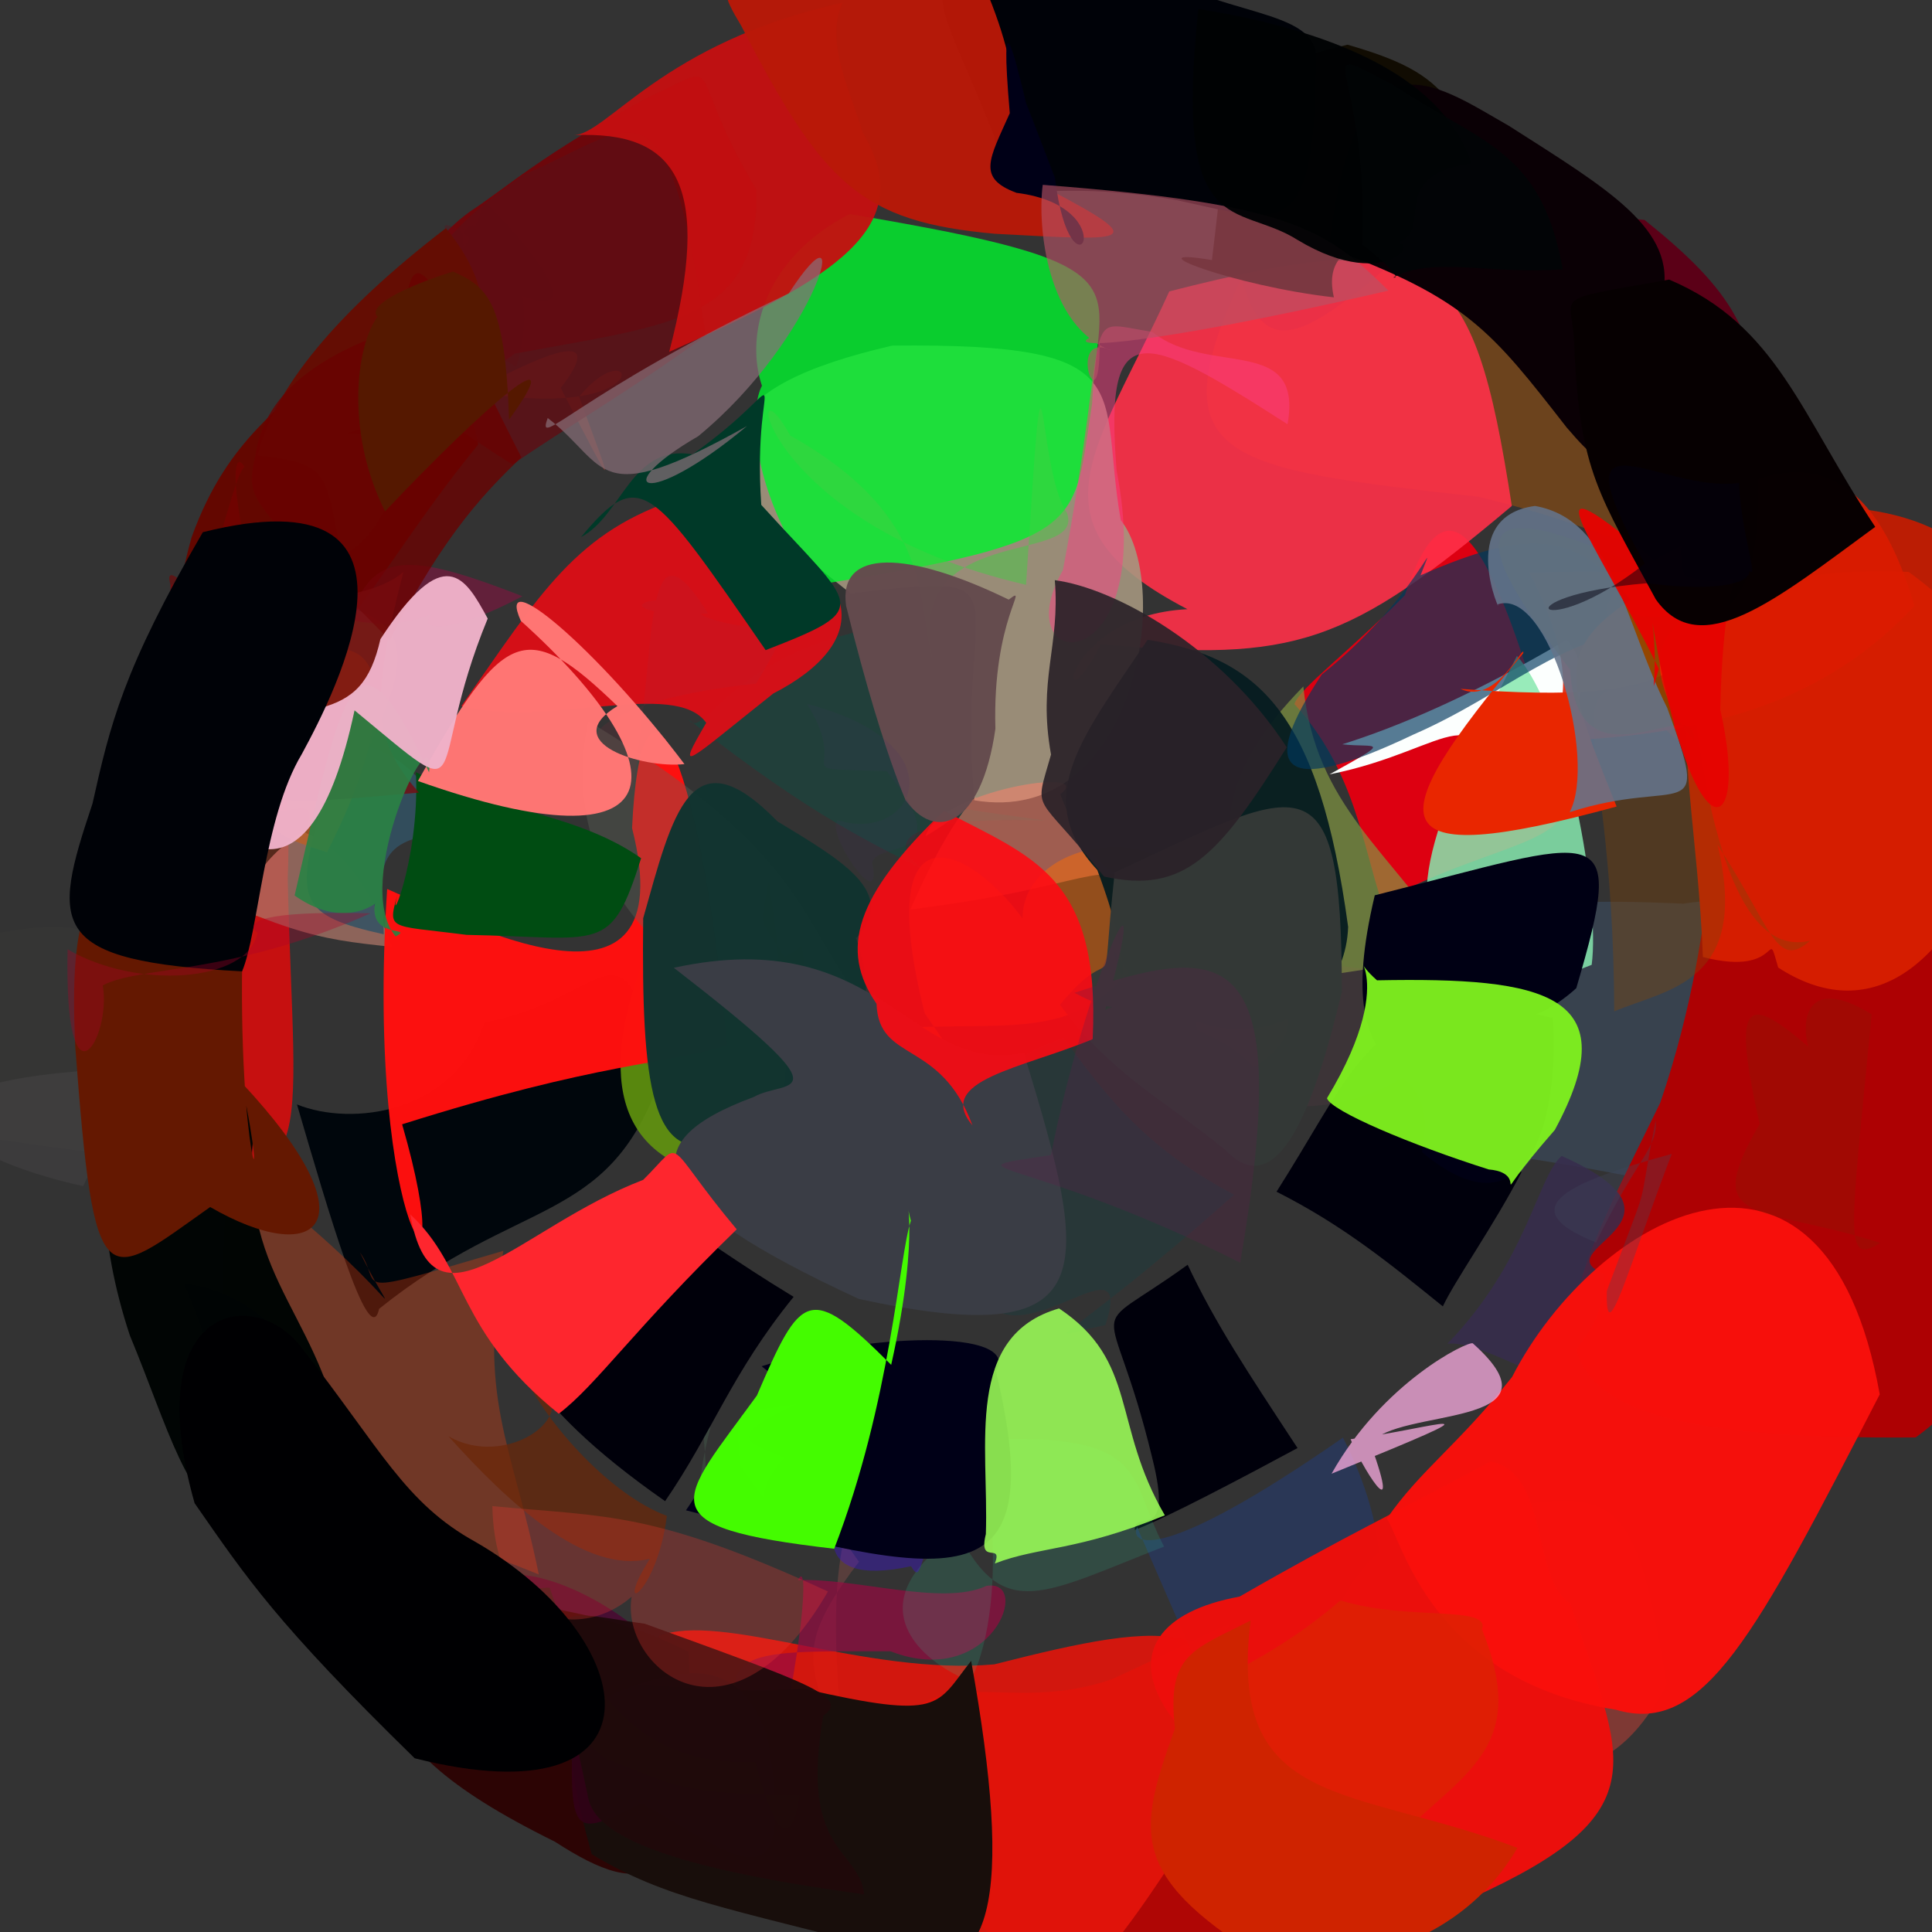 <?xml version="1.0" ?>
<svg xmlns="http://www.w3.org/2000/svg" version="1.1" width="512" height="512">
  <rect width="100%" height="100%" fill="#333333" stroke="none"/>
  <defs/>
  <g>
    <path d="M 97.202 199.367 C 52.295 194.341 44.151 200.104 74.672 200.25 C 87.347 191.685 81.902 186.832 88.869 145.34 C 60.669 136.558 61.877 142.024 77.806 157.046 C 107.277 163.304 112.114 167.899 97.202 199.367" stroke-width="0.0" fill="rgb(151, 101, 56)" opacity="0.592"/>
    <path d="M 327.046 316.621 C 279.082 359.249 274.24 354.936 292.952 351.161 C 299.929 329.823 278.088 352.436 265.327 347.98 C 260.687 293.503 253.795 285.302 281.893 275.088 C 296.304 295.134 306.619 305.657 327.046 316.621" stroke-width="0.0" fill="rgb(40, 56, 57)" opacity="0.954"/>
    <path d="M 174.542 287.126 C 160.637 324.751 137.301 317.231 100.463 346.852 C 97.907 358.696 86.817 320.437 78.704 292.69 C 93.242 298.609 120.594 295.076 128.389 270.944 C 161.793 264.966 165.343 238.775 174.542 287.126" stroke-width="0.0" fill="rgb(0, 6, 12)" opacity="1.0"/>
    <path d="M 133.391 331.484 C 126.545 371.028 135.446 381.443 142.788 417.239 C 81.958 392.483 51.346 400.445 60.845 307.95 C 107.016 342.673 107.323 356.034 95.38 331.88 C 101.952 341.114 90.204 344.165 133.391 331.484" stroke-width="0.0" fill="rgb(229, 64, 13)" opacity="0.341"/>
    <path d="M 412.134 203.063 C 423.991 224.454 398.151 221.408 366.178 238.998 C 361.13 224.212 359.094 204.221 343.037 186.58 C 344.365 182.379 357.618 172.68 372.285 157.769 C 383.369 124.387 395.084 140.058 412.134 203.063" stroke-width="0.0" fill="rgb(221, 0, 17)" opacity="1.0"/>
    <path d="M 200.452 50.283 C 201.038 84.851 179.231 85.775 136.468 93.706 C 109.119 113.625 95.115 77.616 124.51 56.085 C 134.75 49.4 143.367 41.005 171.833 25.748 C 193.44 15.959 180.329 16.629 200.452 50.283" stroke-width="0.0" fill="rgb(110, 6, 10)" opacity="0.961"/>
    <path d="M 238.67 386.349 C 223.673 393.052 215.453 414.654 226.902 486.158 C 220.149 441.512 204.733 443.909 227.628 413.888 C 206.544 384.434 199.341 370.33 222.846 368.442 C 259.701 385.843 266.919 409.325 238.67 386.349" stroke-width="0.0" fill="rgb(120, 72, 69)" opacity="0.542"/>
    <path d="M 533.404 164.343 C 518.997 212.451 495.9 221.935 477.095 205.887 C 434.121 201.714 438.238 186.72 425.513 161.777 C 428.254 152.122 440.452 146.74 465.224 135.423 C 495.055 131.513 524.502 136.595 533.404 164.343" stroke-width="0.0" fill="rgb(199, 28, 1)" opacity="0.921"/>
    <path d="M 321.088 438.817 C 330.022 501.704 331.183 516.466 307.944 530.185 C 255.452 518.393 247.724 504.229 237.097 460.555 C 247.074 439.038 266.995 454.8 294.775 444.961 C 339.48 424.308 322.771 429.713 321.088 438.817" stroke-width="0.0" fill="rgb(185, 3, 2)" opacity="0.922"/>
    <path d="M 478.611 331.338 C 499.109 329.64 469.968 317.269 405.812 307.133 C 390.222 326.566 398.12 310.029 385.975 270.852 C 394.39 241.778 394.554 237.186 446.098 239.486 C 482.646 233.772 456.865 262.072 478.611 331.338" stroke-width="0.0" fill="rgb(73, 117, 169)" opacity="0.226"/>
    <path d="M 343.862 383.751 C 328.584 391.967 308.974 402.328 300.726 405.45 C 300.654 399.61 311.239 409.65 305.327 386.246 C 294.211 340.304 286.381 355.665 314.743 335.171 C 322.064 350.723 330.469 363.376 343.862 383.751" stroke-width="0.0" fill="rgb(0, 0, 11)" opacity="1.0"/>
    <path d="M 277.059 217.47 C 231.99 215.91 237.269 226.065 245.725 230.985 C 232.193 223.889 216.267 217.273 182.425 190.631 C 186.744 196.676 192.855 173.568 232.389 166.348 C 234.91 216.482 242.099 212.171 277.059 217.47" stroke-width="0.0" fill="rgb(33, 63, 58)" opacity="0.982"/>
    <path d="M 203.73 234.083 C 209.543 274.373 213.69 307.88 190.057 311.771 C 157.002 305.523 161.648 274.844 172.624 249.354 C 169.716 265.576 196.015 274.815 215.809 271.994 C 201.729 235.704 200.428 252.064 203.73 234.083" stroke-width="0.0" fill="rgb(98, 149, 15)" opacity="0.897"/>
    <path d="M 140.015 451.232 C 179.741 453.658 136.288 456.615 110.769 454.802 C 109.251 462.442 101.101 451.504 91.266 432.747 C 74.547 425.793 71.019 426.824 108.771 422.696 C 121.418 433.279 135.315 440.661 140.015 451.232" stroke-width="0.0" fill="rgb(87, 49, 53)" opacity="0.776"/>
    <path d="M 325.485 471.402 C 308.46 495.53 300.143 511.625 285.684 525.332 C 262.646 534.118 237.74 515.218 174.463 433.607 C 191.005 426.94 229.429 444.153 263.518 441.069 C 309.723 429.299 333.074 425.949 325.485 471.402" stroke-width="0.0" fill="rgb(229, 21, 11)" opacity="0.893"/>
    <path d="M 415.195 169.55 C 389.441 184.739 369.79 192.829 355.716 197.249 C 364.522 198.267 369.717 195.591 352.35 205.214 C 385.15 198.714 393.197 180.68 396.008 216.197 C 412.637 202.592 426.067 181.883 415.195 169.55" stroke-width="0.0" fill="rgb(252, 255, 254)" opacity="1.0"/>
    <path d="M 189.476 455.003 C 183.225 446.914 172.49 468.755 139.102 452.892 C 130.416 463.017 136.206 438.927 130.21 421.053 C 132.668 411.634 160.506 421.185 175.531 438.006 C 165.926 466.539 164.442 468.768 189.476 455.003" stroke-width="0.0" fill="rgb(79, 0, 50)" opacity="0.725"/>
    <path d="M 362.378 449.966 C 348.051 432.437 326.313 440.333 324.56 462.733 C 325.1 458.006 319.843 447.434 301.339 404.675 C 299.239 409.419 307.416 414.724 355.9 380.977 C 371.256 410.942 365.757 432.586 362.378 449.966" stroke-width="0.0" fill="rgb(41, 55, 89)" opacity="0.925"/>
    <path d="M 261.393 420.277 C 273.769 418.192 262.753 448.012 236.017 437.612 C 195.563 437.692 184.523 435.712 204.69 470.766 C 212.558 438.569 214.64 412.354 211.477 418.756 C 226.917 418.124 249.819 425.731 261.393 420.277" stroke-width="0.0" fill="rgb(149, 11, 65)" opacity="0.702"/>
    <path d="M 435.741 132.467 C 427.677 149.575 436.985 142.525 391.764 131.653 C 324.306 124.018 306.508 122.145 329.031 73.501 C 335.484 98.867 349.231 86.435 376.318 63.456 C 411.176 37.037 404.086 69.244 435.741 132.467" stroke-width="0.0" fill="rgb(175, 86, 5)" opacity="0.464"/>
    <path d="M 501.198 254.479 C 487.899 243.955 501.236 258.087 492.751 309.687 C 447.55 302.306 455.284 285.987 453.606 266.645 C 478.736 261.563 494.001 258.921 480.488 221.625 C 496.273 221.013 511.859 236.123 501.198 254.479" stroke-width="0.0" fill="rgb(99, 160, 0)" opacity="0.599"/>
    <path d="M 63.926 249.968 C 49.775 271.879 41.011 273.47 22.056 314.345 C -13.696 306.517 -35.588 288.551 20.262 283.934 C 33.281 273.926 20.919 249.599 39.881 246.109 C 26.522 257.665 46.187 227.137 63.926 249.968" stroke-width="0.0" fill="rgb(233, 214, 231)" opacity="0.049"/>
    <path d="M 541.372 266.484 C 539.351 324.448 537.215 359.48 507.676 380.934 C 390.229 381.896 409.995 353.714 439.987 292.235 C 457.478 240.921 451.696 203.495 459.662 207.66 C 506.909 230.059 515.121 241.623 541.372 266.484" stroke-width="0.0" fill="rgb(173, 1, 3)" opacity="1.0"/>
    <path d="M 128.175 53.314 C 138.499 62.705 160.425 89.144 133.737 76.358 C 131.477 64.309 107.436 50.906 123.115 67.241 C 118.656 49.109 146.546 65.733 136.798 97.199 C 105.508 79.447 125.431 68.109 128.175 53.314" stroke-width="0.0" fill="rgb(104, 8, 23)" opacity="0.281"/>
    <path d="M 76.25 232.831 C 77.908 306.466 85.967 319.203 36.895 303.825 C 14.615 275.51 30.105 248.567 27.778 246.249 C 18.035 260.994 42.213 251.707 44.911 237.281 C 64.104 194.155 78.279 184.565 76.25 232.831" stroke-width="0.0" fill="rgb(199, 17, 17)" opacity="0.992"/>
    <path d="M 182.443 437.741 C 185.856 503.672 170.967 503.56 147.023 488.049 C 117.223 473.332 107.77 462.982 99.912 448.274 C 127.568 448.305 100.514 407.855 126.698 413.894 C 136.842 430.611 151.636 422.212 182.443 437.741" stroke-width="0.0" fill="rgb(45, 4, 4)" opacity="0.996"/>
    <path d="M 403.234 310.624 C 395.805 324.936 385.489 339.463 382.369 346.209 C 367.651 334.317 355.76 324.662 338.294 315.814 C 355.638 288.508 359.153 275.87 381.207 265.837 C 381.169 265.095 370.404 295.689 403.234 310.624" stroke-width="0.0" fill="rgb(0, 0, 12)" opacity="1.0"/>
    <path d="M 32.8 327.448 C 23.879 314.672 21.155 328.349 37.688 331.447 C 35.995 333.596 28.107 318.298 33.638 304.616 C 24.909 310.814 40.946 321.324 39.549 327.39 C 24.637 327.558 66.23 338.197 32.8 327.448" stroke-width="0.0" fill="rgb(147, 151, 43)" opacity="0.093"/>
    <path d="M 386.283 252.537 C 320.166 265.202 313.868 261.337 307.951 245.015 C 314.696 240.902 299.479 229.398 327.964 240.366 C 323.68 219.747 322.785 205.046 345.393 181.913 C 348.678 213.916 368.469 225.321 386.283 252.537" stroke-width="0.0" fill="rgb(130, 153, 67)" opacity="0.683"/>
    <path d="M 97.729 394.334 C 80.214 399.272 50.264 398.29 69.803 397.382 C 75.852 388.56 72.531 398.418 67.938 381.828 C 58.45 378.921 59.391 363.906 48.784 340.147 C 81.431 344.968 85.241 377.547 97.729 394.334" stroke-width="0.0" fill="rgb(0, 0, 75)" opacity="1"/>
    <path d="M 400.651 134.085 C 357.121 170.716 343.161 175.607 291.761 170.72 C 279.132 195.816 280.635 163.134 314.683 161.444 C 271.194 138.849 290.4 120.024 309.87 77.219 C 381.206 59.009 390.367 67.652 400.651 134.085" stroke-width="0.0" fill="rgb(255, 48, 73)" opacity="0.899"/>
    <path d="M 204.926 183.786 C 181.553 202.339 178.774 205.938 187.153 191.56 C 178.907 179.848 145.148 192.994 122.261 187.126 C 143.375 156.937 152.713 140.79 180.549 131.894 C 234.951 149.706 230.073 170.887 204.926 183.786" stroke-width="0.0" fill="rgb(227, 12, 21)" opacity="0.916"/>
    <path d="M 297.007 137.829 C 311.098 155.706 300.653 219.251 258.202 212.09 C 253.356 154.92 274.071 151.491 225.487 157.274 C 176.873 119.903 189.968 102.329 236.474 91.591 C 303.643 90.891 290.845 102.824 297.007 137.829" stroke-width="0.0" fill="rgb(166, 151, 128)" opacity="0.892"/>
    <path d="M 289.423 106.966 C 284.238 139.676 289.112 143.355 216.678 154.956 C 187.513 115.315 204.479 79.739 211.984 113.571 C 196.978 108.641 192.101 73.707 225.169 56.721 C 305.579 70.27 290.843 74.398 289.423 106.966" stroke-width="0.0" fill="rgb(0, 243, 45)" opacity="0.803"/>
    <path d="M 184.15 363.818 C 192.201 410.558 180.171 409.363 188.294 378.225 C 184.953 376.761 182.316 363.598 176.479 368.469 C 181.572 372.381 189.538 343.229 185.734 369.468 C 171.147 383.313 170.738 359.407 184.15 363.818" stroke-width="0.0" fill="rgb(81, 128, 97)" opacity="0.249"/>
    <path d="M 330.878 267.359 C 357.119 260.948 339.457 285.235 336.351 288.309 C 329.879 277.896 321.905 275.317 317.296 272.988 C 311.579 250.206 325.051 248.556 325.301 252.671 C 318.781 273.523 332.823 277.506 330.878 267.359" stroke-width="0.0" fill="rgb(124, 165, 116)" opacity="0.539"/>
    <path d="M 176.731 401.724 C 174.022 423.026 161.998 429.294 172.229 413.082 C 155.07 417.42 134.407 397.959 118.835 380.614 C 136.023 390.463 158.781 371.598 138.458 363.725 C 145.435 378.229 162.226 396.315 176.731 401.724" stroke-width="0.0" fill="rgb(107, 39, 8)" opacity="0.712"/>
    <path d="M 210.322 343.677 C 193.798 364.012 188.83 379.544 176.262 397.822 C 136.907 370.344 134.346 354.255 129.783 340.65 C 143.818 329.471 172.821 328.419 158.287 319.335 C 172.719 315.076 178.338 324.268 210.322 343.677" stroke-width="0.0" fill="rgb(0, 0, 10)" opacity="1.0"/>
    <path d="M 528.695 221.827 C 516.163 257.071 495.087 271.883 471.241 256.411 C 467.778 244.365 472.8 259.151 451.281 253.624 C 448.889 189.454 427.403 148.711 505.805 151.555 C 538.715 175.373 534.48 199.54 528.695 221.827" stroke-width="0.0" fill="rgb(213, 29, 0)" opacity="1.0"/>
    <path d="M 126.721 117.809 C 108.257 140.382 97.05 160.996 85.383 172.434 C 43.268 194.248 43.586 167.937 50.766 142.412 C 60.689 114.836 75.63 108.818 86.123 94.852 C 103.546 92.809 123.377 95.716 126.721 117.809" stroke-width="0.0" fill="rgb(100, 8, 1)" opacity="0.989"/>
    <path d="M 441.691 446.465 C 430.736 466.602 420.034 470.731 398.162 470.258 C 370.411 453.452 359.207 452.659 352.937 432.293 C 355.433 418.47 370.859 403.125 382.641 403.485 C 429.394 391.786 432.955 394.22 441.691 446.465" stroke-width="0.0" fill="rgb(183, 62, 53)" opacity="0.567"/>
    <path d="M 392.339 266.72 C 368.077 299.436 336.252 292.143 344.593 293.059 C 338.106 278.539 332.876 265.944 301.258 254.37 C 292.386 271.024 317.199 264.997 311.429 250.048 C 336.181 258.095 364.857 251.18 392.339 266.72" stroke-width="0.0" fill="rgb(186, 69, 110)" opacity="0.067"/>
    <path d="M 397.619 65.18 C 379.625 64.457 348.666 57.716 353.497 78.799 C 327.339 75.883 298.862 65.192 321.175 68.915 C 326.488 25.885 323.447 19.849 357.107 11.846 C 383.955 19.597 388.738 26.583 397.619 65.18" stroke-width="0.0" fill="rgb(16, 11, 0)" opacity="0.964"/>
    <path d="M 212.426 250.795 C 216.029 274.47 213.964 280.755 195.206 270.686 C 203.729 296.836 195.806 292.827 169.279 281.119 C 180.026 266.495 177.448 235.765 181.029 252.341 C 197.481 259.193 208.218 254.381 212.426 250.795" stroke-width="0.0" fill="rgb(106, 113, 29)" opacity="0.763"/>
    <path d="M 280.959 210.477 C 290.215 234.135 298.405 233.58 310.206 234.155 C 286.573 227.671 291.912 234.614 241.232 241.052 C 258.23 201.876 268.221 207.973 245.29 221.599 C 248.567 209.423 291.174 202.953 280.959 210.477" stroke-width="0.0" fill="rgb(254, 130, 105)" opacity="0.532"/>
    <path d="M 308.486 409.857 C 276.59 422.317 265.98 429.955 254.041 406.424 C 227.749 423.65 241.43 439.148 257.114 445.595 C 268.594 423.16 260.767 377.353 257.264 381.682 C 305.382 378.999 298.57 391.141 308.486 409.857" stroke-width="0.0" fill="rgb(45, 224, 165)" opacity="0.139"/>
    <path d="M 416.126 424.936 C 429.789 466.428 440.746 480.141 389.683 503.135 C 297.34 467.041 286.483 430.79 328.504 423.111 C 357.179 406.605 369.603 401.033 395.017 387.282 C 410.81 390.479 405.571 418.248 416.126 424.936" stroke-width="0.0" fill="rgb(237, 15, 12)" opacity="0.987"/>
    <path d="M 153.48 105.142 C 162.273 129.3 164.503 133.597 148.6 102.814 C 159.934 88.176 149.513 89.848 115.976 109.025 C 116.126 111.212 123.627 99.563 132.842 104.882 C 175.239 109.946 167.887 87.475 153.48 105.142" stroke-width="0.0" fill="rgb(185, 69, 45)" opacity="0.454"/>
    <path d="M 90.791 382.188 C 83.622 381.172 92.02 399.216 62.556 403.246 C 49.7 399.397 44.65 378.602 34.415 353.904 C 17.556 303.052 33.523 261.474 68.264 292.499 C 60.608 337.45 83.731 344.867 90.791 382.188" stroke-width="0.0" fill="rgb(0, 5, 4)" opacity="0.986"/>
    <path d="M 257.365 440.141 C 268.593 502.65 263.759 529.048 235.981 516.937 C 192.662 505.56 176.409 503.241 156.797 491.378 C 139.698 429.82 163.184 450.917 213.116 447.554 C 249.952 455.986 247.981 451.923 257.365 440.141" stroke-width="0.0" fill="rgb(24, 14, 11)" opacity="1.0"/>
    <path d="M 479.713 249.296 C 470.649 257.21 469.61 246.005 455.17 223.864 C 463.954 260.626 441.707 262.075 427.771 268.03 C 427.673 185.595 406.303 177.323 448.402 183.594 C 455.211 241.62 468.009 252.086 479.713 249.296" stroke-width="0.0" fill="rgb(128, 69, 8)" opacity="0.386"/>
    <path d="M 203.407 460.432 C 211.222 507.473 195.926 492.313 169.948 477.859 C 148.578 488.511 150.498 488.087 153.071 432.573 C 121.189 442.06 142.805 445.094 145.783 457.033 C 179.48 439.196 195.377 437.437 203.407 460.432" stroke-width="0.0" fill="rgb(50, 1, 24)" opacity="0.864"/>
    <path d="M 507.349 160.543 C 476.98 193.339 435.466 196.869 389.489 196.762 C 422.917 202.398 416.332 172.462 405.24 151.743 C 457.92 149.826 450.008 159.268 454.766 132.169 C 475.499 119.982 495.481 120.345 507.349 160.543" stroke-width="0.0" fill="rgb(220, 28, 0)" opacity="0.886"/>
    <path d="M 103.969 250.938 C 82.689 248.648 77.535 248.067 29.011 225.535 C 28.017 270.568 22.834 280.351 55.846 258.789 C 51.02 201.625 66.711 230.789 43.562 221.165 C 68.27 217.537 88.703 210.2 103.969 250.938" stroke-width="0.0" fill="rgb(171, 117, 103)" opacity="0.749"/>
    <path d="M 421.811 255.689 C 391.681 266.877 394.112 285.69 383.825 282.497 C 390.19 267.363 385.166 247.677 386.313 257.814 C 371.547 241.294 376.476 222.929 402.011 173.828 C 415.473 189.036 424.12 238.51 421.811 255.689" stroke-width="0.0" fill="rgb(134, 231, 174)" opacity="0.851"/>
    <path d="M 315.686 290.03 C 321.204 290.725 304.524 280.153 313.932 287.156 C 312.999 269.337 292.298 265.341 295.057 240.927 C 307.328 257.844 306.895 238.145 308.302 249.043 C 348.023 259.481 353.836 278.054 315.686 290.03" stroke-width="0.0" fill="rgb(217, 138, 140)" opacity="0.353"/>
    <path d="M 138.44 158.006 C 118.411 168.654 110.118 166.92 114.662 162.622 C 97.524 169.521 85.002 161.521 52.662 152.73 C 52.073 153.796 64.58 141.623 95.237 157.912 C 101.377 146.717 110.844 147.21 138.44 158.006" stroke-width="0.0" fill="rgb(157, 10, 69)" opacity="0.447"/>
    <path d="M 311.156 237.794 C 291.117 281.006 271.465 269.175 233.138 272.905 C 256.879 286.012 256.764 285.423 245.06 268.527 C 231.173 213.364 255.685 222.777 270.982 243.403 C 271.154 220.238 315.674 218.104 311.156 237.794" stroke-width="0.0" fill="rgb(255, 109, 4)" opacity="0.47"/>
    <path d="M 425.298 337.608 C 425.765 356.426 408.607 360.654 418.158 365.825 C 413.613 369.733 393.128 355.096 383.576 356.096 C 404.734 334.272 407.428 311.894 413.86 306.329 C 453.137 323.927 408.302 331.11 425.298 337.608" stroke-width="0.0" fill="rgb(55, 45, 77)" opacity="0.859"/>
    <path d="M 341.216 112.435 C 302.572 87.651 292.539 83.196 295.922 124.75 C 306.963 181.315 265.769 178.914 281.691 151.085 C 294.974 79.901 285.335 84.915 305.359 87.942 C 320.067 99.919 345.458 88.445 341.216 112.435" stroke-width="0.0" fill="rgb(251, 64, 131)" opacity="0.49"/>
    <path d="M 357.27 245.631 C 356.271 274.548 316.443 285.243 295.308 252.209 C 297.801 265.407 300.329 255.86 290.787 230.556 C 273.039 211.422 286.901 195.241 304.135 169.539 C 333.606 174.252 349.526 188.834 357.27 245.631" stroke-width="0.0" fill="rgb(6, 28, 32)" opacity="0.949"/>
    <path d="M 117.765 221.133 C 96.115 221.86 101.71 235.592 101.691 247.599 C 79.397 242.653 77.767 238.665 85.441 213.201 C 78.034 204.506 67.948 188.748 76.656 198.77 C 99.526 190.202 116.41 206.961 117.765 221.133" stroke-width="0.0" fill="rgb(50, 82, 99)" opacity="0.858"/>
    <path d="M 498.147 369.528 C 465.203 433.461 451.515 460.025 428.296 453.11 C 379.018 445.185 371.404 407.64 367.523 402.444 C 376.494 389.482 386.277 383.126 400.719 364.904 C 422.794 321.85 483.719 288.459 498.147 369.528" stroke-width="0.0" fill="rgb(249, 16, 12)" opacity="0.977"/>
    <path d="M 81.157 219.701 C 55.319 236.521 67.941 250.419 57.667 299.313 C 24.95 277.401 24.564 263.933 30.725 250.221 C 14.918 226.929 24.991 211.196 50.63 218.271 C 80.172 215.868 83.994 209.999 81.157 219.701" stroke-width="0.0" fill="rgb(83, 39, 27)" opacity="0.957"/>
    <path d="M 26.439 255.42 C 38.589 306.057 45.87 292.561 59.051 309.891 C 46.328 307.893 25.493 306 -15.254 299.788 C -19.095 267.668 1.086 263.22 -31.141 255.045 C -3.344 246.962 30.094 238.484 26.439 255.42" stroke-width="0.0" fill="rgb(230, 232, 188)" opacity="0.009"/>
    <path d="M 192.728 276.981 C 176.698 282.134 159.12 281.358 106.568 297.953 C 122.799 354.087 96.466 329.426 102.599 235.591 C 121.851 243.786 181.83 275.972 167.502 219.472 C 169.775 170.267 185.014 194.742 192.728 276.981" stroke-width="0.0" fill="rgb(255, 16, 15)" opacity="0.982"/>
    <path d="M 200.179 466.827 C 203.729 481.096 209.011 493.368 211.84 475.881 C 179.921 475.316 179.639 473.54 160.414 466.036 C 142.405 451.958 121.869 420.896 145.657 420.739 C 160.539 464.622 184.289 467.388 200.179 466.827" stroke-width="0.0" fill="rgb(15, 48, 1)" opacity="0.396"/>
    <path d="M 229.346 389.624 C 218.497 402.838 213.63 421.118 241.449 415.065 C 245.747 422.783 241.982 400.663 260.987 395.031 C 214.141 402.076 250.795 379.484 263.092 405.984 C 234.508 402.282 252.43 400.877 229.346 389.624" stroke-width="0.0" fill="rgb(61, 20, 216)" opacity="0.383"/>
    <path d="M 263.932 363.426 C 278.947 426.371 251.604 417.991 181.785 400.246 C 196.684 378.528 186.877 377.432 202.256 396.795 C 204.763 381.871 225.976 381.04 201.842 362.071 C 228.789 353.343 270.939 351.907 263.932 363.426" stroke-width="0.0" fill="rgb(0, 0, 23)" opacity="1.0"/>
    <path d="M 437.376 166.722 C 413.33 168.604 399.335 183.886 374.461 194.715 C 337.914 212.127 334.011 203.311 350.296 178.731 C 375.165 159.017 381.918 138.475 376.451 152.467 C 406.457 139.324 420.747 139.815 437.376 166.722" stroke-width="0.0" fill="rgb(0, 56, 93)" opacity="0.658"/>
    <path d="M 352.875 390.551 C 402.261 370.41 380.604 378.512 357.936 381.4 C 360.076 387.4 372.198 407.484 363.212 382.655 C 369.679 372.855 416.042 378.919 390.297 355.989 C 388.904 355.409 366.463 366.309 352.875 390.551" stroke-width="0.0" fill="rgb(244, 169, 219)" opacity="0.778"/>
    <path d="M 186.995 89.025 C 164.837 105.012 150.045 113.2 135.815 123.128 C 105.484 103.974 95.884 93.745 112.121 92.985 C 110.481 73.379 112.436 64.561 138.922 46.244 C 167.975 33.993 176.952 16.805 186.995 89.025" stroke-width="0.0" fill="rgb(94, 14, 20)" opacity="0.828"/>
    <path d="M 92.062 114.793 C 115.16 115.099 101.308 143.352 90.456 147.212 C 86.093 125.034 87.424 122.858 68.236 120.73 C 72.671 102.894 89.055 82.836 118.175 60.467 C 135.465 81.638 131.962 103.824 92.062 114.793" stroke-width="0.0" fill="rgb(100, 13, 3)" opacity="0.998"/>
    <path d="M 228.541 34.966 C 243.792 60.248 221.342 73.708 177.347 93.24 C 188.748 49.631 179.973 34.389 151.821 35.848 C 160.849 35.865 175.21 11.329 223.332 0.689 C 218.338 11.232 225.753 24.879 228.541 34.966" stroke-width="0.0" fill="rgb(197, 15, 16)" opacity="0.947"/>
    <path d="M 138.156 121.197 C 129.385 129.73 118.242 140.453 103.266 169.661 C 66.267 131.876 64.886 133.55 67.695 120.651 C 70.204 102.842 86.977 93.067 107.168 86.468 C 108.536 55.026 117.492 80.704 138.156 121.197" stroke-width="0.0" fill="rgb(106, 2, 0)" opacity="0.789"/>
    <path d="M 225.551 261.375 C 218.43 271.859 219.804 264.222 198.016 272.372 C 171.879 268.9 184.896 240.45 178.052 253.324 C 171.042 247.365 148.307 226.027 155.851 191.106 C 210.241 223.725 211.301 240.907 225.551 261.375" stroke-width="0.0" fill="rgb(96, 102, 90)" opacity="0.36"/>
    <path d="M 496.016 268.819 C 490.302 327.924 488.579 335.463 498.288 329.372 C 465.836 319.039 450.302 325.331 466.33 297.861 C 458.011 261.074 463.693 263.02 485.659 283.187 C 479.551 290.448 469.312 252.296 496.016 268.819" stroke-width="0.0" fill="rgb(86, 71, 1)" opacity="0.125"/>
    <path d="M 73.501 177.543 C 105.054 159.392 106.115 188.085 86.663 225.843 C 64.778 218.977 73.396 219.425 67.868 188.54 C 56.764 145.807 48.984 154.269 95.122 184.339 C 69.685 186.953 57.687 196.226 73.501 177.543" stroke-width="0.0" fill="rgb(195, 95, 30)" opacity="0.686"/>
    <path d="M 169.903 227.434 C 161.809 253.019 159.671 248.413 123.637 247.748 C 102.216 244.952 102.541 246.985 105.802 235.449 C 101.745 249.254 111.351 228.848 110.228 204.622 C 127.801 214.281 152.082 214.875 169.903 227.434" stroke-width="0.0" fill="rgb(0, 76, 18)" opacity="1.0"/>
    <path d="M 451.338 147.629 C 410.461 170.03 412.196 173.262 428.417 213.736 C 364.447 231.239 365.471 218.547 403.671 173.129 C 404.248 169.691 396.552 187.165 387.019 182.543 C 447.262 187.158 453.926 176.423 451.338 147.629" stroke-width="0.0" fill="rgb(233, 38, 0)" opacity="1.0"/>
    <path d="M 465.345 115.917 C 471.112 182.91 437.324 163.917 447.382 135.588 C 426.841 125.61 423.016 108.546 408.863 90.817 C 376.083 85.624 364.927 50.525 435.832 58.289 C 458.31 76.317 467.652 89.135 465.345 115.917" stroke-width="0.0" fill="rgb(91, 0, 23)" opacity="1.0"/>
    <path d="M 355.612 262.824 C 348.175 293.947 338.548 319.074 324.84 304.818 C 307.161 290.418 295.051 285.132 280.907 266.281 C 297.169 246.621 291.155 270.241 295.404 231.24 C 345.998 207.63 355.519 199.865 355.612 262.824" stroke-width="0.0" fill="rgb(52, 57, 55)" opacity="0.994"/>
    <path d="M 448.901 196.267 C 450.014 182.426 417.929 211.11 416.111 177.453 C 385.634 138.051 392.648 131.565 432.654 149.267 C 425.996 163.466 432.807 166.082 453.158 161.468 C 432.873 167.033 439.451 184.925 448.901 196.267" stroke-width="0.0" fill="rgb(67, 102, 1)" opacity="0.504"/>
    <path d="M 218.183 454.642 C 211.871 491.275 227.488 489.524 229.034 502.028 C 176.566 494.931 157.641 486.423 155.863 476.323 C 143.874 420.84 144.034 426.655 170.91 430.317 C 214.113 446.026 225.367 449.748 218.183 454.642" stroke-width="0.0" fill="rgb(31, 10, 11)" opacity="0.965"/>
    <path d="M 348.683 13.661 C 348.608 64.264 340.838 59.372 311.828 53.033 C 268.935 45.542 265.004 59.815 263.58 36.467 C 246.209 -8.831 234.802 -8.386 295.431 -13.567 C 317.909 4.446 346.251 1.168 348.683 13.661" stroke-width="0.0" fill="rgb(0, 2, 8)" opacity="1.0"/>
    <path d="M 115.293 113.84 C 140.984 99.082 117.597 99.047 101.372 110.85 C 98.889 101.486 99.607 92.972 119.356 103.647 C 115.395 116.4 107.157 103.876 113.9 81.434 C 106.97 106.317 105.271 81.502 115.293 113.84" stroke-width="0.0" fill="rgb(114, 17, 59)" opacity="0.458"/>
    <path d="M 272.308 47.249 C 306.342 64.801 301.157 63.942 263.667 61.952 C 227.991 58.758 217.99 48.71 196.408 6.794 C 186.82 -9.08 189.833 -8.577 255.652 -14.929 C 272.058 17.577 268.133 28.917 272.308 47.249" stroke-width="0.0" fill="rgb(185, 24, 8)" opacity="0.962"/>
    <path d="M 411.479 269.798 C 413.386 299.665 403.513 327.848 376.821 305.294 C 383.334 275.948 350.997 293.482 364.328 237.264 C 425.1 222.004 431.307 215.686 417.732 261.874 C 397.197 280.571 380.721 261.981 411.479 269.798" stroke-width="0.0" fill="rgb(0, 0, 20)" opacity="1.0"/>
    <path d="M 74.501 176.278 C 41.327 169.714 31.625 163.508 63.867 173.341 C 56.093 161.525 39.363 142.307 46.654 158.848 C 56.37 160.884 60.755 127.629 64.79 123.676 C 60.081 116.289 62.018 143.19 74.501 176.278" stroke-width="0.0" fill="rgb(121, 0, 0)" opacity="0.572"/>
    <path d="M 441.826 187.606 C 453.652 219.838 445.807 205.609 415.974 215.235 C 423.312 201.268 410.477 155.587 396.921 160.156 C 398.374 164.183 385.464 136.944 406.787 134.078 C 427.605 137.738 430.274 164.592 441.826 187.606" stroke-width="0.0" fill="rgb(100, 116, 138)" opacity="0.889"/>
    <path d="M 440.629 78.326 C 428.133 123.96 429.569 130.071 415.187 113.293 C 395.359 87.867 388.661 79.03 352.139 65.707 C 359.277 6.163 379.446 21.691 399.921 33.375 C 426.071 50.108 444.495 60.726 440.629 78.326" stroke-width="0.0" fill="rgb(10, 0, 5)" opacity="1.0"/>
    <path d="M 279.575 47.114 C 283.861 82.337 298.903 54.802 269.384 51.103 C 258.804 47.167 262.165 42.192 267.603 30.002 C 264.797 -2.691 269.008 15.421 271.908 27.206 C 268.239 18.152 269.538 20.888 279.575 47.114" stroke-width="0.0" fill="rgb(0, 0, 23)" opacity="1"/>
    <path d="M 455.885 188.046 C 464.299 225.081 447.054 228.536 436.66 156.898 C 440.815 177.468 436.205 188.519 439.605 177.228 C 421.901 141.148 402.316 118.128 440.014 149.805 C 469.255 164.351 457.066 132.445 455.885 188.046" stroke-width="0.0" fill="rgb(229, 4, 0)" opacity="0.968"/>
    <path d="M 308.698 401.576 C 285.474 411.135 275.339 409.818 263.647 414.341 C 265.839 408.577 259.157 415.001 261.26 406.561 C 262.079 382.938 255.482 353.982 280.665 346.743 C 301.665 360.784 294.634 377.436 308.698 401.576" stroke-width="0.0" fill="rgb(156, 255, 88)" opacity="0.87"/>
    <path d="M 226.902 248.631 C 236.327 275.032 219.148 285.438 190.481 302.779 C 172.754 308.339 169.936 287.995 170.45 243.346 C 178.316 215.525 183.021 194.039 206.009 217.66 C 222.768 227.868 238.314 236.532 226.902 248.631" stroke-width="0.0" fill="rgb(18, 52, 48)" opacity="0.989"/>
    <path d="M 200.35 181.184 C 160.984 185.289 143.56 196.885 167.568 209.378 C 174.314 171.396 169.906 134.147 187.66 162.604 C 155.006 163.388 176.039 153.728 186.626 163.374 C 205.045 170.228 213.05 160.161 200.35 181.184" stroke-width="0.0" fill="rgb(160, 42, 63)" opacity="0.136"/>
    <path d="M 367.964 77.015 C 299.388 92.909 278.45 92.7 291.32 88.53 C 292.364 116.444 281.862 86.758 294.563 92.911 C 277.441 86.684 274.876 59.942 276.335 48.982 C 341.893 54.004 351.101 60.451 367.964 77.015" stroke-width="0.0" fill="rgb(183, 83, 102)" opacity="0.63"/>
    <path d="M 201.743 133.801 C 226.629 161.267 232.069 160.979 202.903 172.29 C 172.424 128.212 169.674 123.5 153.968 142.333 C 164.921 136.62 167.197 117.681 183.554 120.398 C 212.57 99.669 199.145 95.225 201.743 133.801" stroke-width="0.0" fill="rgb(0, 57, 40)" opacity="1.0"/>
    <path d="M 340.999 198.043 C 323.03 226.738 313.971 237.025 292.594 232.299 C 274.102 209.071 273.918 216.164 278.536 199.96 C 274.944 180.153 280.994 171.255 279.535 153.755 C 295.399 155.812 323.737 171.425 340.999 198.043" stroke-width="0.0" fill="rgb(43, 34, 41)" opacity="0.919"/>
    <path d="M 496.952 139.624 C 470.614 158.911 450.617 175.518 438.795 158.821 C 424.001 131.388 418.635 125.074 417.205 92.129 C 417.125 77.233 408.837 80.13 442.332 74.087 C 471.028 86.272 477.106 109.768 496.952 139.624" stroke-width="0.0" fill="rgb(7, 1, 2)" opacity="0.993"/>
    <path d="M 181.387 202.494 C 170.317 203.723 147.599 196.782 163.619 187.119 C 139.405 163.805 133.786 165.925 110.756 206.973 C 179.599 231.366 181.758 203.899 138.018 164.527 C 131.04 148.9 158.279 171.869 181.387 202.494" stroke-width="0.0" fill="rgb(255, 118, 116)" opacity="0.989"/>
    <path d="M 282.747 135.911 C 287.911 150.278 238.177 137.559 247.416 175.978 C 242.768 159.685 248.374 137.396 209.394 115.394 C 196.506 91.751 200.392 138.519 271.91 154.986 C 277.298 70.755 274.275 123.436 282.747 135.911" stroke-width="0.0" fill="rgb(65, 208, 66)" opacity="0.469"/>
    <path d="M 106.902 151.566 C 98.31 185.175 98.293 195.766 111.027 210.038 C 66.001 213.898 41.278 219.322 45.216 154.932 C 86.809 156.904 82.735 143.783 68.305 138.297 C 53.616 162.55 95.426 161.81 106.902 151.566" stroke-width="0.0" fill="rgb(119, 11, 13)" opacity="0.774"/>
    <path d="M 367.693 65.042 C 378.57 61.245 368.691 78.513 343.936 63.621 C 327.666 53.313 310.949 64.568 317.568 2.354 C 356.809 8.67 382.727 21.75 390.03 43.326 C 365.281 46.996 382.65 63.071 367.693 65.042" stroke-width="0.0" fill="rgb(0, 3, 4)" opacity="0.96"/>
    <path d="M 412.044 299.444 C 391.506 322.915 407.272 311.028 394.535 309.917 C 373.842 303.362 352.74 294.429 351.661 291.043 C 372.773 256.168 353.971 250.071 364.917 259.794 C 409.653 258.938 431.505 263.427 412.044 299.444" stroke-width="0.0" fill="rgb(127, 240, 31)" opacity="0.959"/>
    <path d="M 392.731 431.777 C 404.796 461.847 389.742 468.69 372.488 485.091 C 325.659 478.047 327.673 467.124 323.636 451.464 C 309.476 446.999 330.101 445.837 355.217 424.124 C 373.067 429.629 395.1 425.319 392.731 431.777" stroke-width="0.0" fill="rgb(220, 34, 3)" opacity="0.795"/>
    <path d="M 271.303 279.047 C 289.429 337.882 292.472 358.255 227.636 344.24 C 171.628 318.466 166.136 303.111 199.765 290.704 C 208.514 285.718 225.754 292.978 178.571 256.47 C 233.799 244.441 241.21 285.341 271.303 279.047" stroke-width="0.0" fill="rgb(58, 61, 69)" opacity="1.0"/>
    <path d="M 212.39 404.872 C 200.35 397.015 215.822 385.867 197.021 401.862 C 194.719 368.07 192.544 375.677 211.879 371.88 C 187.891 382.535 201.897 382.586 211.349 387.853 C 221.847 386.746 221.233 371.608 212.39 404.872" stroke-width="0.0" fill="rgb(6, 213, 60)" opacity="0.516"/>
    <path d="M 178.933 423.928 C 175.653 401.946 176.665 379.103 160.736 379.465 C 139.493 401.242 167.319 391.149 112.075 396.127 C 116.892 398.842 161.345 410.115 181.045 396.353 C 187.329 376.873 181.35 398.463 178.933 423.928" stroke-width="0.0" fill="rgb(141, 24, 109)" opacity="0.0"/>
    <path d="M 402.148 489.709 C 390.963 508.772 369.821 521.126 337.598 520.969 C 298.948 497.593 301.164 486.374 311.371 458.071 C 309.171 438.326 316.03 437.333 331.441 429.44 C 325.1 479.853 358.466 473.143 402.148 489.709" stroke-width="0.0" fill="rgb(207, 35, 0)" opacity="0.999"/>
    <path d="M 241.388 323.501 C 238.214 332.949 236.23 371.148 221.07 410.434 C 170.442 404.587 179.941 398.292 200.586 369.823 C 212.304 342.614 214.344 339.828 236.174 361.702 C 244.475 324.606 238.981 314.636 241.388 323.501" stroke-width="0.0" fill="rgb(69, 253, 1)" opacity="0.994"/>
    <path d="M 460.517 147.013 C 470.079 154.371 456.417 157.195 436.536 154.554 C 395.977 157.91 408.086 171.289 435.878 149.405 C 411.344 105.836 439.865 130.837 460.836 127.981 C 461.648 144.797 468.518 159.371 460.517 147.013" stroke-width="0.0" fill="rgb(4, 0, 15)" opacity="0.495"/>
    <path d="M 104.85 248.172 C 109.868 245.431 98.015 248.993 99.324 239.608 C 102.111 236.936 92.853 247.784 78.072 237.323 C 91.143 180.831 94.047 162.629 113.715 204.701 C 115.644 187.138 92.857 233.766 104.85 248.172" stroke-width="0.0" fill="rgb(43, 129, 68)" opacity="0.912"/>
    <path d="M 167.405 423.06 C 164.181 441.734 193.361 466.767 219.421 421.76 C 173.211 400.474 161.213 402.015 130.476 399.145 C 131.444 442.439 170.96 431.901 174.212 411.265 C 167.374 419.923 166.998 425.115 167.405 423.06" stroke-width="0.0" fill="rgb(242, 58, 49)" opacity="0.272"/>
    <path d="M 414.145 71.363 C 395.35 72.905 379.646 67.808 369.226 73.535 C 372.769 74.176 360.228 63.817 361.066 64.955 C 362.763 16.503 345.426 10.194 369.323 22.602 C 392.709 38.076 408.515 39.699 414.145 71.363" stroke-width="0.0" fill="rgb(2, 5, 6)" opacity="0.869"/>
    <path d="M 289.57 275.385 C 270.778 283.198 247.621 286.266 257.716 298.25 C 249.24 275.194 232.85 281.79 232.286 266 C 222.41 251.737 226.58 237.411 250.153 214.861 C 273.556 227.194 291.684 232.131 289.57 275.385" stroke-width="0.0" fill="rgb(255, 9, 18)" opacity="0.894"/>
    <path d="M 284.761 263.093 C 323.711 250.395 343.666 247.383 328.661 334.614 C 270.961 305.684 248.912 310.636 278.508 306.098 C 287.513 260.342 306.878 217.944 292.878 267.654 C 298.917 264.566 297.744 270.27 284.761 263.093" stroke-width="0.0" fill="rgb(97, 31, 75)" opacity="0.27"/>
    <path d="M 195.24 325.792 C 168.235 351.954 158.005 367.159 148.072 374.655 C 120.844 352.664 123.958 335.944 108.728 321.826 C 114.692 355.77 137.558 325.261 170.451 312.675 C 181.717 301.527 175.142 301.804 195.24 325.792" stroke-width="0.0" fill="rgb(254, 38, 46)" opacity="1.0"/>
    <path d="M 263.792 193.135 C 260.017 219.529 247.592 223.083 239.833 211.801 C 242.699 217.419 235.123 204.797 224.214 160.49 C 222.112 145.217 240.551 145.869 267.323 158.909 C 273.224 154.409 262.933 163.835 263.792 193.135" stroke-width="0.0" fill="rgb(100, 75, 78)" opacity="0.977"/>
    <path d="M 425.825 342.126 C 438.299 308.518 433.248 325.017 438.773 296.897 C 439.426 304.232 433.848 306.733 422.977 329.273 C 399.5 319.899 417.016 312.926 443.028 305.795 C 431.471 336.032 425.462 358.856 425.825 342.126" stroke-width="0.0" fill="rgb(66, 70, 95)" opacity="0.314"/>
    <path d="M 64.049 286.94 C 99.809 325.223 83.638 336.04 55.696 319.873 C 27.458 339.869 25.047 345.236 19.962 277.612 C 17.831 234.086 25.099 218.659 64.302 248.982 C 62.747 308.194 71.995 324.696 64.049 286.94" stroke-width="0.0" fill="rgb(100, 24, 1)" opacity="1"/>
    <path d="M 134.901 111.226 C 151.865 87.621 129.063 106.926 102.043 135.524 C 86.119 103.618 100.998 69.803 107.509 85.872 C 90.393 84.5 103.818 77.059 120.059 71.95 C 129.061 76.072 133.89 79.466 134.901 111.226" stroke-width="0.0" fill="rgb(85, 24, 0)" opacity="0.998"/>
    <path d="M 125.989 408.611 C 171.058 434.589 177.542 482.977 109.899 465.963 C 73.204 430.101 65.424 418.272 51.577 398.37 C 36.517 345.318 67.839 340.329 80.292 357.628 C 100.947 384.068 107.339 398.333 125.989 408.611" stroke-width="0.0" fill="rgb(0, 0, 2)" opacity="1.0"/>
    <path d="M 129.249 163.922 C 111.857 206.141 127.256 215.756 93.959 188.248 C 81.986 244.387 59.315 228.078 40.93 193.868 C 83.197 187.081 95.576 192.29 100.816 169.377 C 117.862 143.29 123.255 152.926 129.249 163.922" stroke-width="0.0" fill="rgb(239, 178, 201)" opacity="0.968"/>
    <path d="M 79.955 199.887 C 69.816 216.778 68.547 247.035 64.156 257.42 C 12.668 254.736 13.539 245.688 24.507 212.984 C 29.162 192.193 32.572 177.462 53.755 141.034 C 119.143 124.692 88.909 183.411 79.955 199.887" stroke-width="0.0" fill="rgb(0, 2, 7)" opacity="0.999"/>
    <path d="M 231.167 228.751 C 231.635 222.791 254.984 228.949 235.006 204.379 C 206.555 203.363 226.114 205.994 213.871 186.551 C 255.37 197.354 241.923 223.684 222.1 217.379 C 218.191 219.894 234.167 243.478 231.167 228.751" stroke-width="0.0" fill="rgb(69, 47, 107)" opacity="0.119"/>
    <path d="M 98.191 242.04 C 61.097 258.579 37.332 255.865 27.229 261.125 C 29.638 274.853 16.975 296.509 17.914 251.569 C 35.953 262.193 65.437 260.616 68.254 247.226 C 68.56 247.345 57.77 241.025 98.191 242.04" stroke-width="0.0" fill="rgb(172, 0, 40)" opacity="0.336"/>
    <path d="M 185.027 115.607 C 160.811 129.614 170.78 135.581 197.963 112.908 C 157.128 135.718 161.513 123.398 145.156 110.775 C 141.799 119.753 152.983 104.248 209.016 77.768 C 227.047 50.102 216.926 89.401 185.027 115.607" stroke-width="0.0" fill="rgb(137, 111, 121)" opacity="0.705"/>
  </g>
</svg>
